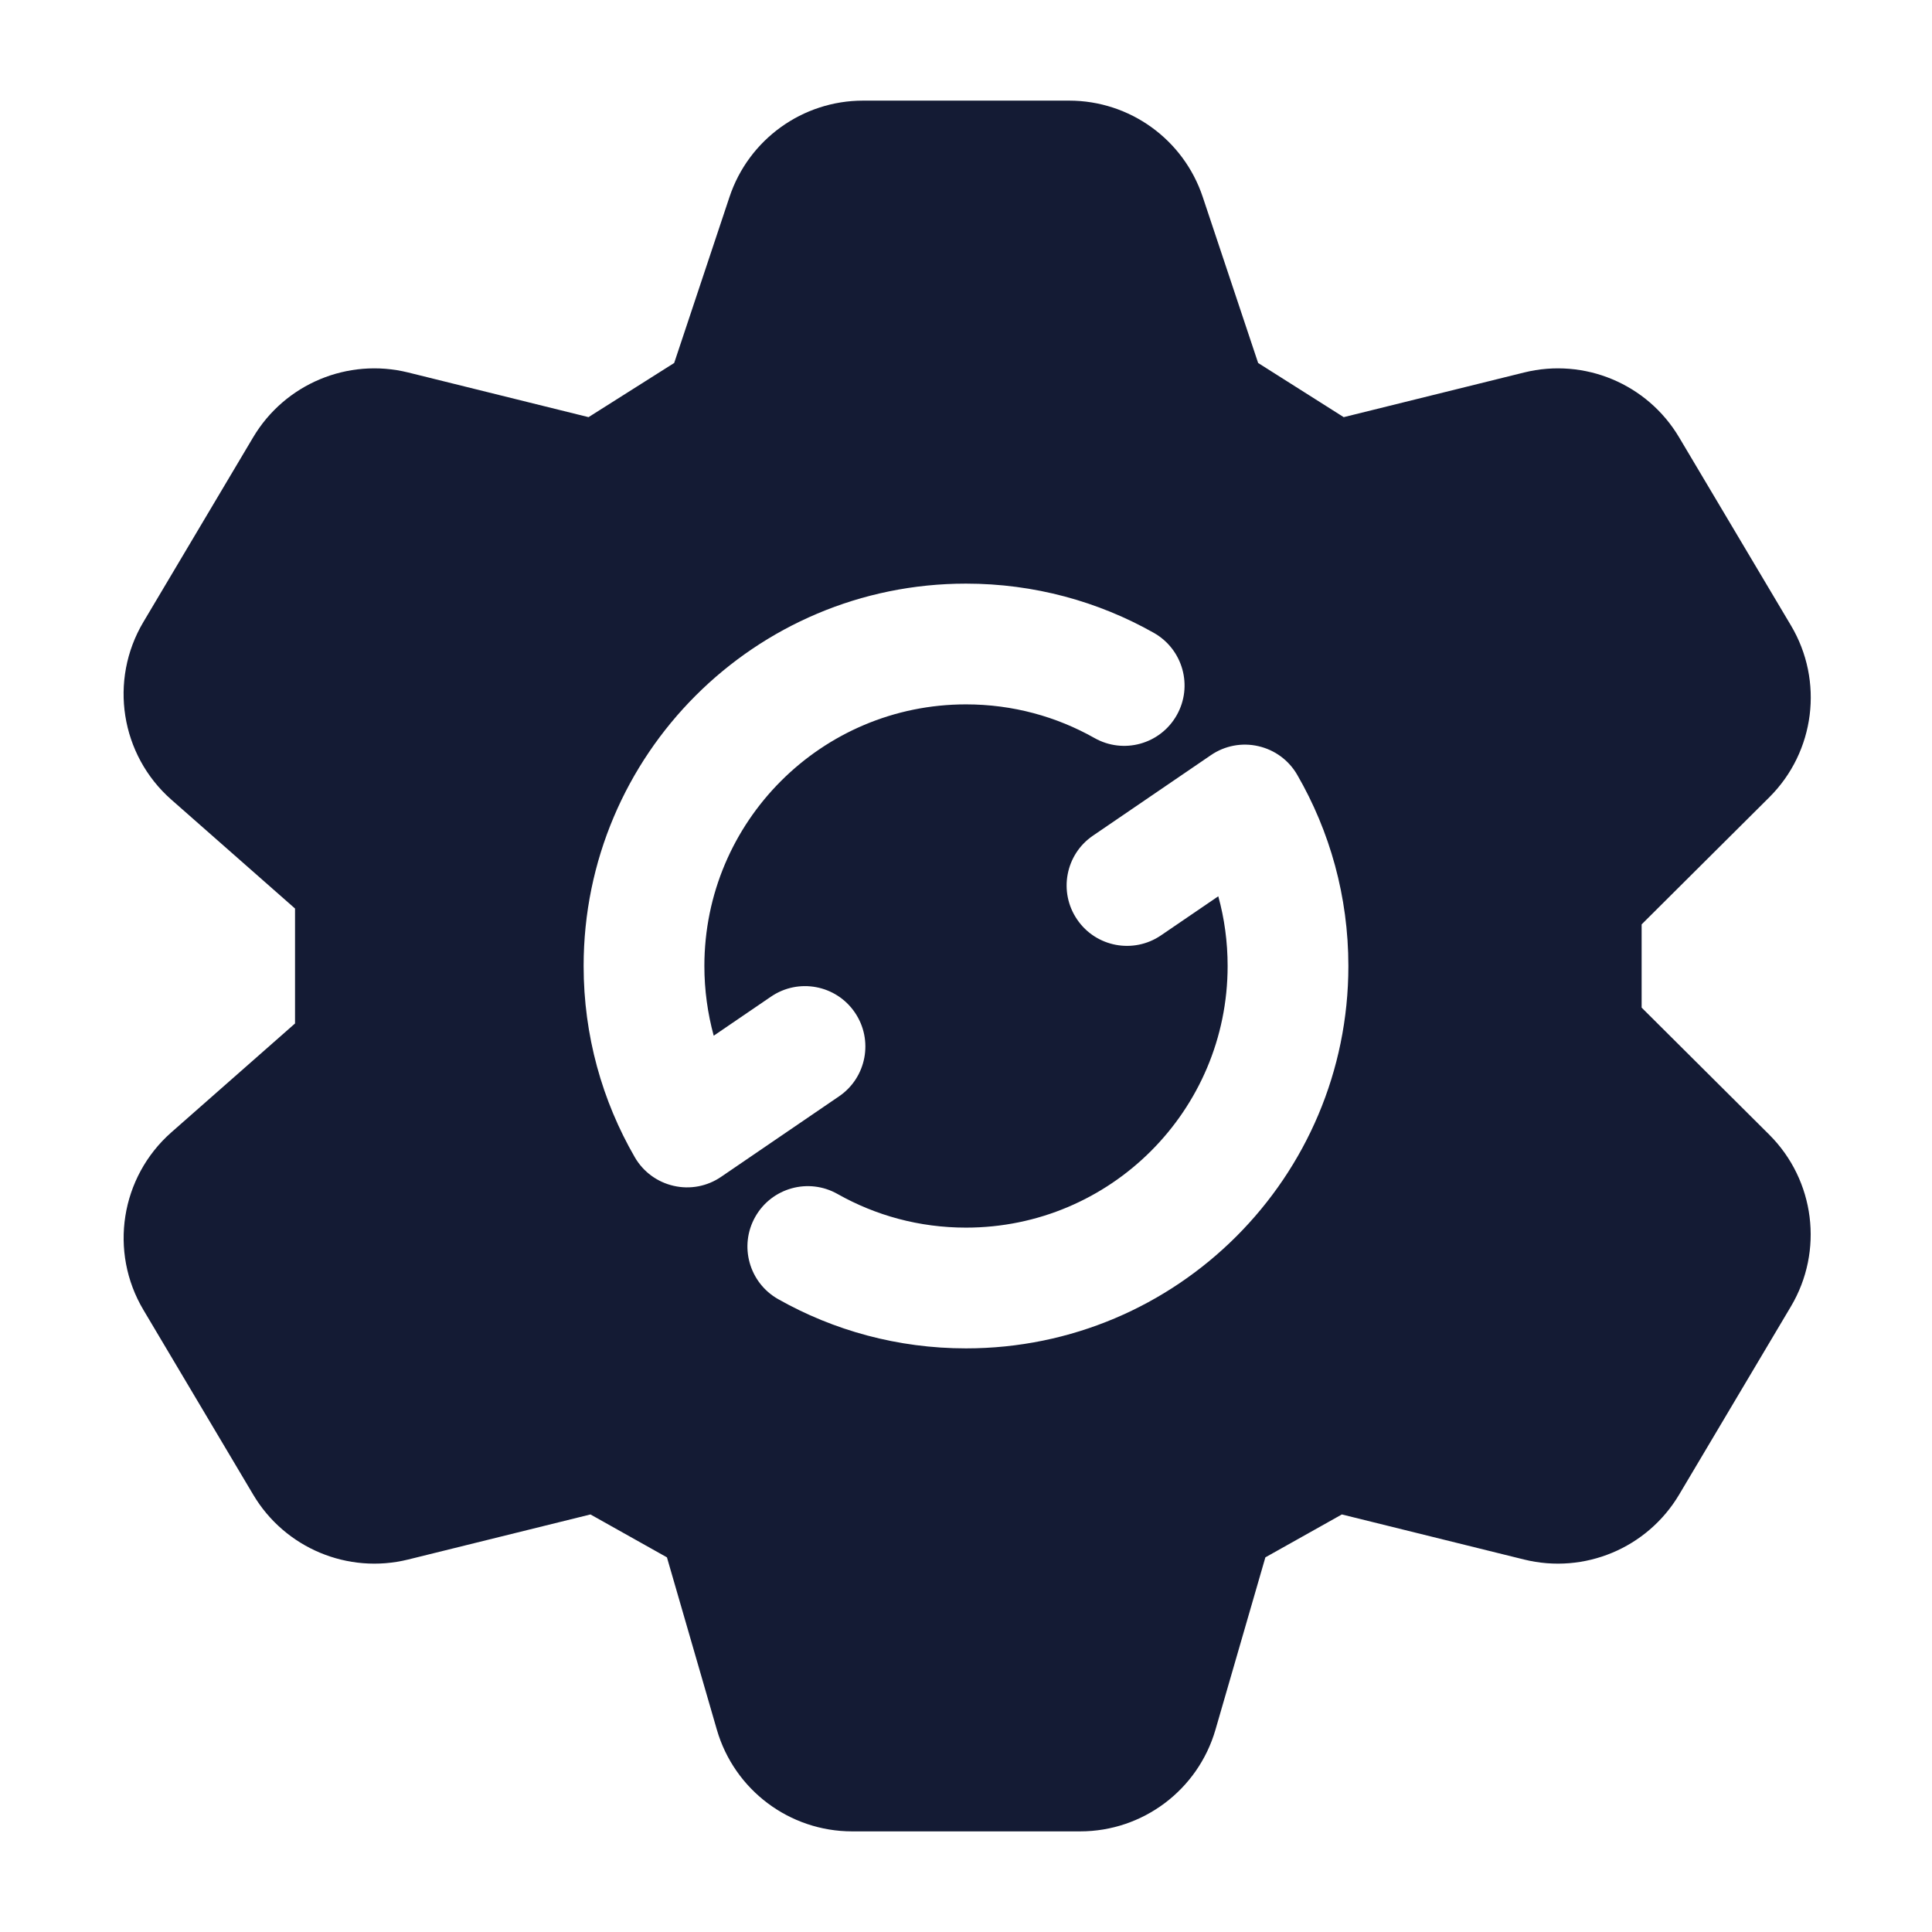 <svg width="24" height="24" viewBox="0 0 24 24" fill="none" xmlns="http://www.w3.org/2000/svg">
<path fill-rule="evenodd" clip-rule="evenodd" d="M10.722 1.25C9.969 1.25 9.3 1.732 9.062 2.447L8.375 4.509L7.311 5.182L5.07 4.627C4.321 4.442 3.539 4.769 3.145 5.432L1.781 7.727C1.351 8.451 1.497 9.378 2.129 9.934L3.665 11.286V12.714L2.129 14.066C1.498 14.622 1.351 15.549 1.782 16.273L3.146 18.568C3.54 19.231 4.322 19.558 5.07 19.373L7.335 18.813L8.285 19.346L8.905 21.487C9.122 22.235 9.807 22.75 10.586 22.75H13.418C14.197 22.75 14.882 22.235 15.099 21.487L15.719 19.346L16.669 18.813L18.933 19.373C19.682 19.558 20.463 19.231 20.858 18.568L22.247 16.23C22.657 15.541 22.546 14.661 21.978 14.095L20.393 12.517L20.393 11.483L21.979 9.904C22.547 9.339 22.658 8.459 22.248 7.77L20.858 5.432C20.464 4.769 19.682 4.442 18.934 4.627L16.692 5.182L15.629 4.509L14.941 2.447C14.703 1.732 14.034 1.25 13.281 1.25L10.722 1.25ZM8.75 12C8.75 10.205 10.205 8.75 12 8.75C12.582 8.75 13.125 8.902 13.596 9.168C13.957 9.372 14.414 9.245 14.618 8.884C14.822 8.523 14.694 8.066 14.334 7.862C13.644 7.472 12.847 7.25 12 7.25C9.377 7.25 7.25 9.377 7.25 12C7.25 12.864 7.481 13.676 7.886 14.376C7.99 14.556 8.165 14.685 8.369 14.731C8.572 14.778 8.786 14.737 8.958 14.619L10.423 13.619C10.765 13.386 10.853 12.919 10.619 12.577C10.386 12.235 9.919 12.147 9.577 12.381L8.866 12.866C8.791 12.591 8.75 12.3 8.75 12ZM16.114 9.624C16.01 9.444 15.835 9.315 15.631 9.269C15.428 9.222 15.214 9.263 15.042 9.381L13.577 10.381C13.235 10.614 13.147 11.081 13.381 11.423C13.614 11.765 14.081 11.853 14.423 11.619L15.134 11.134C15.21 11.409 15.25 11.7 15.25 12C15.25 13.795 13.795 15.25 12 15.25C11.418 15.25 10.875 15.098 10.404 14.832C10.043 14.628 9.586 14.755 9.382 15.116C9.178 15.477 9.306 15.934 9.666 16.138C10.356 16.528 11.153 16.75 12 16.75C14.623 16.75 16.75 14.623 16.75 12C16.75 11.136 16.519 10.324 16.114 9.624Z" fill="#141B34"/>
</svg>
